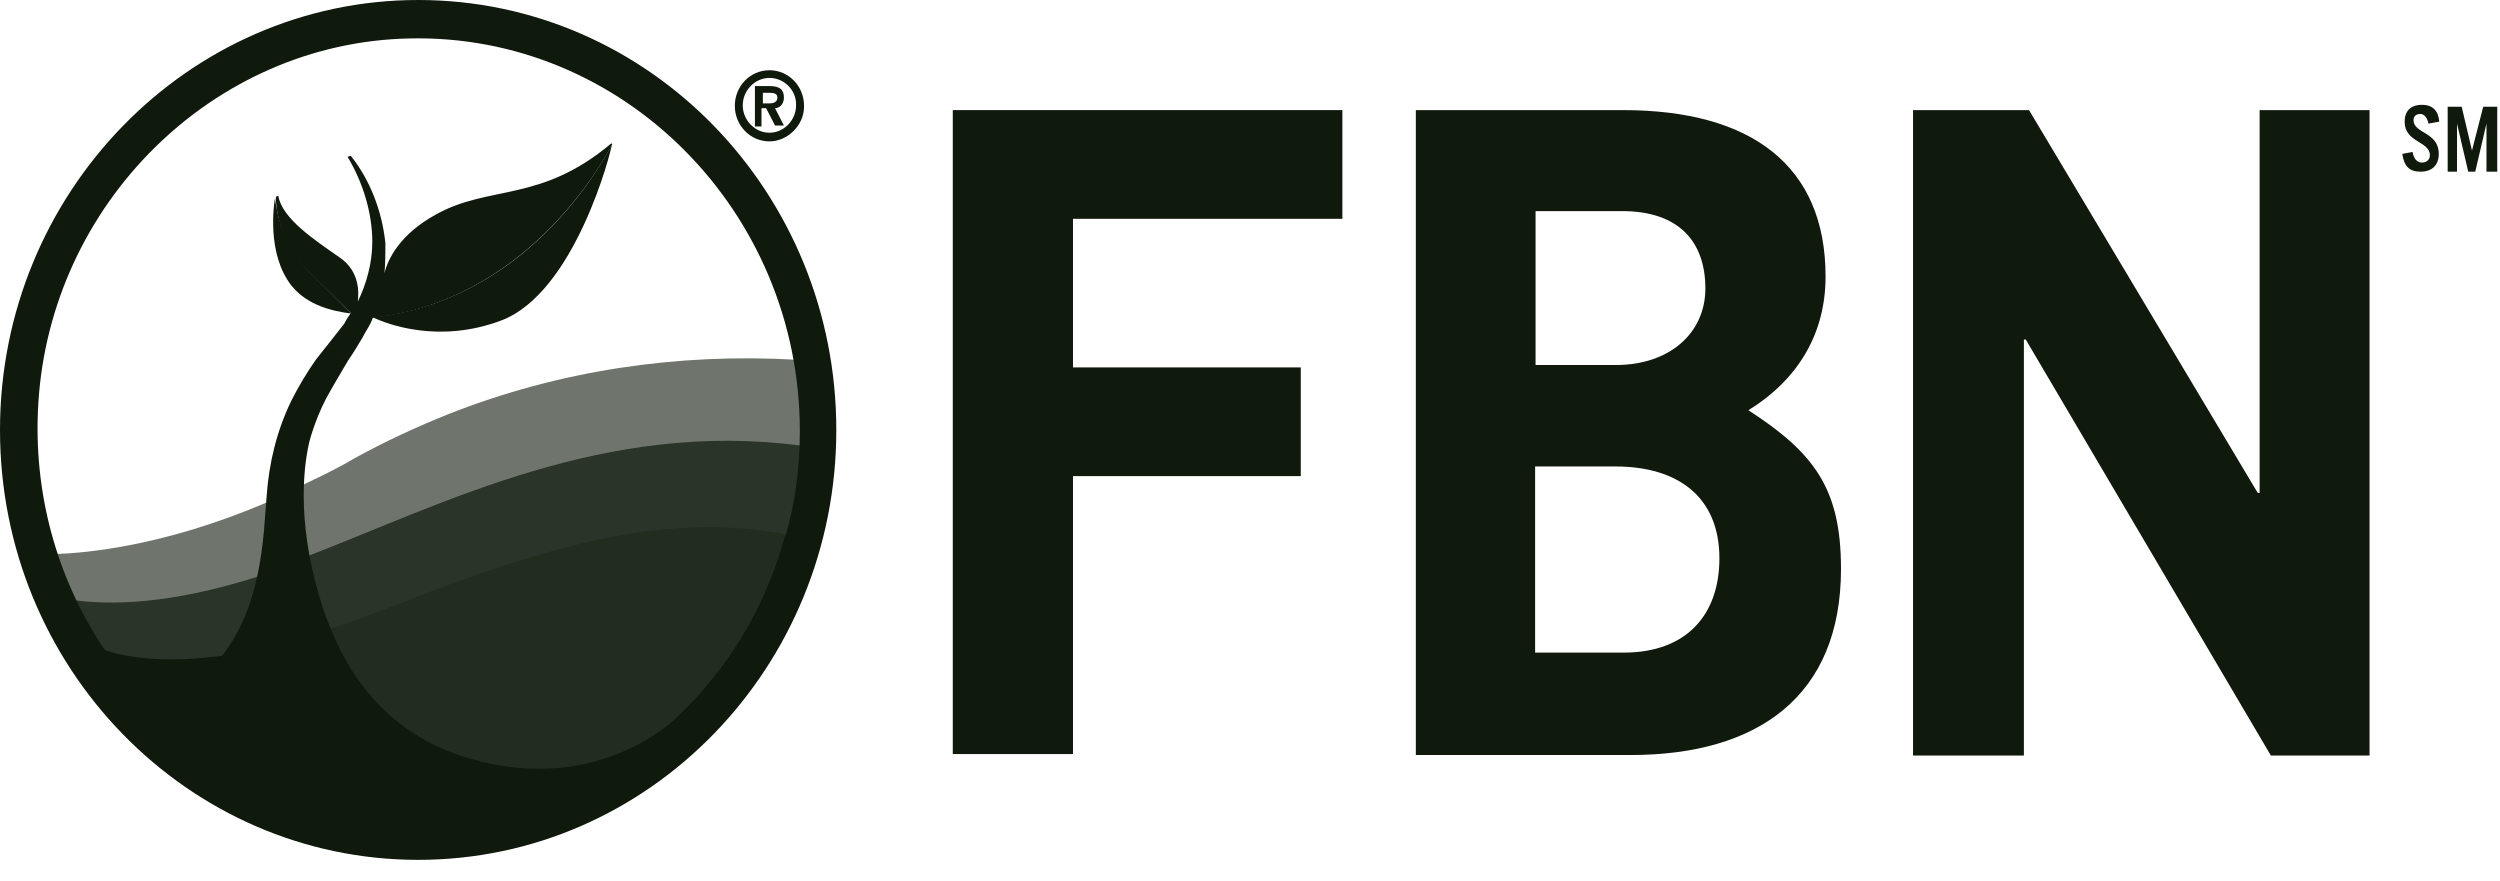 <svg width="88" height="31" viewBox="0 0 88 31" fill="none" xmlns="http://www.w3.org/2000/svg">
<path d="M33.538 26.577V3.876H47.252V7.702H37.769V12.933H45.787V16.759H37.769V26.543H33.538V26.577Z" fill="#0F190C"/>
<path d="M49.837 3.876H57.131C61.642 3.876 64.26 5.823 64.26 9.734C64.26 11.714 63.322 13.339 61.544 14.44C63.865 15.946 64.803 17.199 64.803 20.026C64.803 24.512 61.873 26.577 57.395 26.577H49.837V3.876ZM54.052 12.848H56.884C58.778 12.848 60.029 11.714 60.029 10.157C60.029 8.498 59.09 7.431 57.098 7.431H54.052V12.848ZM54.052 22.971H57.164C59.354 22.971 60.523 21.651 60.523 19.653C60.523 17.487 59.057 16.42 56.868 16.42H54.036V22.971H54.052Z" fill="#0F190C"/>
<path d="M67.339 26.577V3.876H71.422L79.473 17.351H79.539V3.876H83.408V26.594H79.934L71.306 11.951H71.241V26.594H67.339V26.577Z" fill="#0F190C"/>
<path d="M85.483 4.351C85.45 4.164 85.335 4.012 85.203 4.012C85.055 4.012 84.956 4.08 84.956 4.232C84.956 4.706 85.845 4.638 85.845 5.417C85.845 5.823 85.598 6.043 85.203 6.043C84.808 6.043 84.627 5.857 84.561 5.417L84.923 5.349C84.956 5.569 85.071 5.722 85.252 5.722C85.433 5.722 85.532 5.603 85.532 5.468C85.532 4.96 84.643 5.028 84.643 4.283C84.643 3.91 84.857 3.69 85.252 3.69C85.647 3.69 85.829 3.91 85.862 4.283L85.483 4.351Z" fill="#0F190C"/>
<path d="M87.524 6.043V4.351L87.129 6.043H86.882L86.487 4.351V6.043H86.158V3.758H86.652L87.014 5.299L87.409 3.758H87.903V6.043H87.524Z" fill="#0F190C"/>
<path d="M26.853 4.452H26.573V3.03H27.084C27.446 3.03 27.594 3.149 27.594 3.436C27.594 3.673 27.43 3.809 27.281 3.809L27.594 4.418H27.281L26.968 3.809H26.804V4.452H26.853ZM26.853 3.639H27.084C27.281 3.639 27.364 3.555 27.364 3.436C27.364 3.318 27.281 3.267 27.084 3.267H26.853V3.639Z" fill="#0F190C"/>
<path d="M27.084 4.977C26.409 4.977 25.866 4.418 25.866 3.724C25.866 3.03 26.409 2.472 27.084 2.472C27.759 2.472 28.302 3.03 28.302 3.724C28.319 4.401 27.726 4.977 27.084 4.977ZM27.084 2.743C26.573 2.743 26.145 3.183 26.145 3.707C26.145 4.232 26.573 4.672 27.084 4.672C27.594 4.672 28.022 4.232 28.022 3.707C28.039 3.183 27.611 2.743 27.084 2.743Z" fill="#0F190C"/>
<path opacity="0.6" d="M15.79 14.575C14.687 15.015 13.55 15.54 12.447 16.149C11.822 16.522 11.229 16.793 10.636 17.08C10.603 18.215 10.752 19.704 11.344 21.532C12.085 23.682 13.583 25.951 16.58 26.797C21.19 28.1 23.907 25.307 23.907 25.307V25.341C26.59 22.785 28.237 19.145 28.237 15.134C28.237 14.287 28.154 13.475 28.006 12.662C23.857 12.425 19.692 13.034 15.79 14.575Z" fill="#0F190C"/>
<path opacity="0.6" d="M1.976 19.501C2.371 20.669 2.881 21.804 3.556 22.819C3.869 23.31 4.264 23.716 4.742 23.987C5.417 24.36 6.586 24.478 7.491 23.547C9.22 21.77 9.302 19.061 9.418 17.673C5.713 19.264 2.914 19.468 1.976 19.501Z" fill="#0F190C"/>
<path opacity="0.7" d="M28.236 15.692C21.304 14.761 15.641 17.724 10.8 19.586C10.915 20.195 11.08 20.838 11.278 21.532C12.018 23.682 13.517 25.951 16.546 26.797C21.156 28.101 23.873 25.308 23.873 25.308V25.341C26.425 22.904 28.071 19.501 28.236 15.692Z" fill="#0F190C"/>
<path opacity="0.7" d="M4.758 24.004C5.433 24.376 6.569 24.495 7.508 23.564C8.413 22.633 8.891 21.414 9.121 20.28C5.976 21.295 3.853 21.295 2.618 21.126C2.898 21.736 3.211 22.294 3.556 22.819C3.902 23.276 4.248 23.716 4.758 24.004Z" fill="#0F190C"/>
<path d="M27.874 18.942C27.166 21.414 25.783 23.632 24.021 25.375V25.341C24.021 25.341 21.223 28.219 16.497 26.882C13.748 26.12 12.249 24.173 11.377 22.227C11.459 22.193 11.541 22.193 11.607 22.142C12.398 24.089 13.896 25.985 16.563 26.763C21.124 28.016 23.807 25.274 23.807 25.274C25.619 23.581 26.952 21.38 27.627 18.875C27.726 18.892 27.792 18.892 27.874 18.942Z" fill="#0F190C"/>
<path d="M4.725 24.004C5.4 24.41 6.619 24.495 7.524 23.513C7.64 23.395 7.755 23.225 7.887 23.073C5.203 23.445 3.869 22.954 3.556 22.836C3.853 23.31 4.248 23.716 4.725 24.004Z" fill="#0F190C"/>
<path opacity="0.3" d="M27.792 18.824C27.117 21.329 25.75 23.598 23.939 25.341V25.308C23.939 25.308 21.19 28.101 16.58 26.848C13.83 26.086 12.332 24.14 11.542 22.159C12.167 21.956 12.842 21.719 13.583 21.431C19.774 18.977 23.659 18.045 27.792 18.824Z" fill="#0F190C"/>
<path d="M21.535 5.095C21.108 5.908 18.49 10.58 13.122 11.172C13.633 11.409 15.427 12.103 17.617 11.291C20.251 10.326 21.535 5.248 21.535 5.095Z" fill="#0F190C"/>
<path d="M14.719 0C6.619 0 0 6.788 0 15.134C0 23.513 6.619 30.267 14.719 30.267C22.869 30.267 29.438 23.462 29.438 15.134C29.438 6.805 22.885 0 14.719 0ZM23.824 25.257C23.824 25.257 21.107 28.016 16.579 26.712C13.863 25.951 12.398 24.038 11.624 22.091C11.541 21.888 11.459 21.685 11.393 21.482C10.455 18.655 10.652 16.59 10.883 15.574C10.965 15.252 11.08 14.931 11.196 14.643C11.393 14.152 11.558 13.881 11.821 13.424L12.249 12.696C12.414 12.459 12.612 12.137 12.76 11.883C12.875 11.646 13.04 11.443 13.122 11.19C18.473 10.58 21.124 5.891 21.552 5.078L21.519 5.045C19.033 7.144 17.222 6.5 15.345 7.55C14.077 8.244 13.649 9.124 13.534 9.615C13.566 9.243 13.566 8.887 13.566 8.566C13.451 7.431 13.023 6.331 12.348 5.485L12.233 5.519C12.776 6.416 13.105 7.499 13.105 8.515C13.105 9.243 12.908 9.971 12.595 10.614C12.628 10.326 12.678 9.564 11.97 9.073C11.097 8.464 9.928 7.702 9.796 6.89L9.714 6.924C9.714 6.957 9.714 7.008 9.714 7.093C9.796 8.058 10.224 8.955 10.899 9.598L12.348 11.02C12.266 11.139 12.184 11.257 12.118 11.393C11.953 11.596 11.805 11.799 11.64 12.002L11.13 12.645C10.817 13.085 10.504 13.61 10.257 14.101C9.747 15.151 9.467 16.285 9.385 17.47C9.269 18.773 9.269 21.6 7.491 23.462C6.586 24.393 5.45 24.275 4.775 23.902C4.297 23.615 3.902 23.208 3.589 22.734C2.009 20.314 1.153 17.351 1.35 14.186C1.778 7.178 7.491 1.507 14.39 1.354C21.93 1.168 28.154 7.448 28.154 15.168C28.154 16.471 27.989 17.724 27.643 18.892C26.968 21.363 25.635 23.547 23.824 25.257Z" fill="#0F190C"/>
<path d="M12.364 11.037C11.69 10.953 10.833 10.749 10.274 10.072C9.368 8.938 9.648 7.161 9.681 6.958C9.681 6.991 9.697 7.144 9.73 7.279C9.846 8.007 10.241 8.938 10.916 9.598L12.364 11.037Z" fill="#0F190C"/>
</svg>
